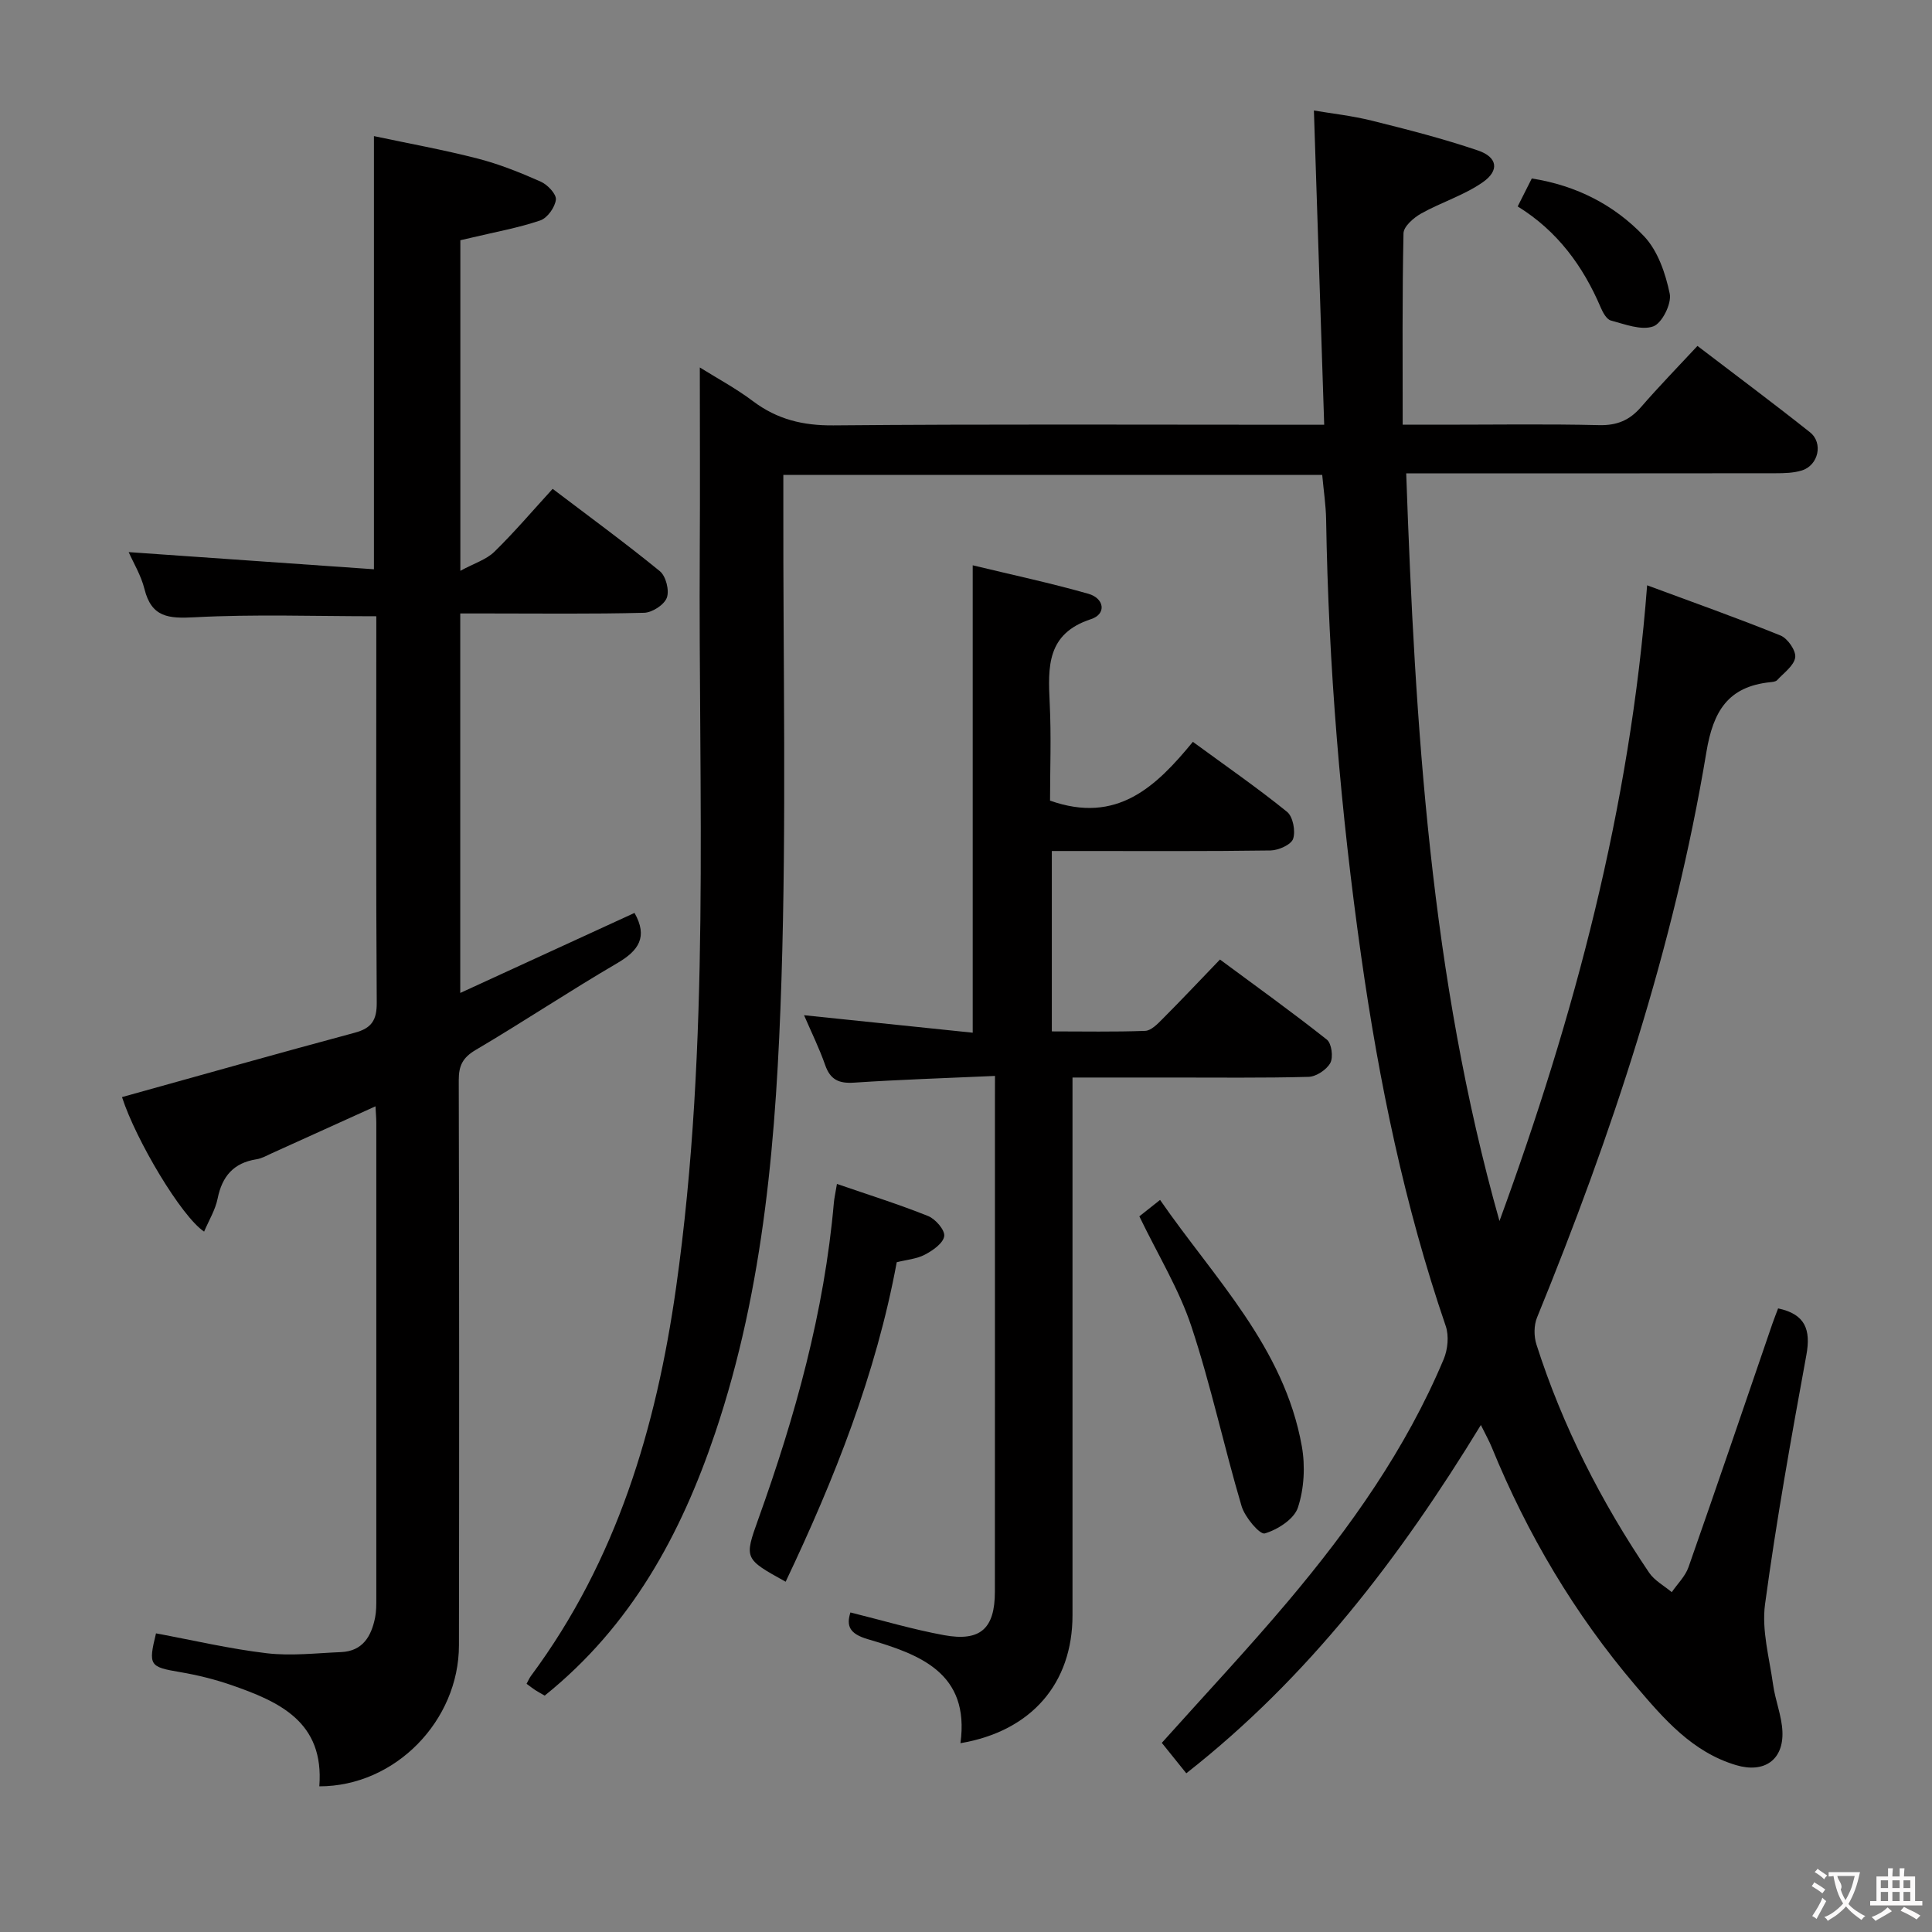 <svg enable-background="new 0 0 400 400" viewBox="0 0 400 400" xmlns="http://www.w3.org/2000/svg"><rect x="0" y="0" width="400" height="400" fill="#808080" stroke="none"/><g fill="#010000"><path d="m245.61 367.14c-1.89-2.35-3.63-4.51-5.07-6.3 8.91-9.95 17.78-19.4 26.12-29.29 12.9-15.3 24.43-31.56 32.24-50.14.85-2.02 1.12-4.85.42-6.88-8.53-24.91-13.81-50.54-17.5-76.55-4.26-29.99-6.77-60.11-7.26-90.4-.05-2.98-.51-5.95-.81-9.26-36.99 0-74.03 0-111.57 0v6.11c-.06 32.83.66 65.68-.39 98.48-1.02 31.69-3.47 63.41-13.74 93.82-7.07 20.94-17.35 39.92-35.28 54.33-.63-.37-1.31-.73-1.96-1.15-.55-.36-1.07-.77-1.79-1.3.33-.6.57-1.18.93-1.66 17.73-23.9 25.9-51.32 30.02-80.34 7.19-50.7 4.6-101.69 4.91-152.59.08-12.47.01-24.94.01-37.94 3.42 2.14 7.43 4.29 11.02 6.99 5.02 3.77 10.34 5.06 16.66 5 31.66-.28 63.32-.13 94.98-.13h6.61c-.71-21.65-1.41-42.99-2.13-65.06 3.45.59 7.79 1.06 11.99 2.1 7.39 1.84 14.79 3.73 21.99 6.18 4.04 1.38 4.48 4.14.97 6.58-3.87 2.7-8.59 4.14-12.75 6.47-1.55.87-3.62 2.67-3.65 4.09-.28 12.95-.17 25.92-.17 39.63h8.17c10.83 0 21.67-.17 32.49.09 3.7.09 6.3-1 8.67-3.72 3.69-4.26 7.63-8.3 11.7-12.68 8.32 6.35 15.9 12 23.3 17.88 2.79 2.22 1.74 6.84-1.68 7.9-1.7.53-3.6.58-5.41.58-23.5.04-46.99.02-70.49.02-1.8 0-3.59 0-6.02 0 1.85 52.48 5.04 104.27 19.31 154.8 15.48-42.32 27.04-85.43 30.57-131.62 9.54 3.54 18.67 6.77 27.63 10.4 1.47.6 3.23 3.15 3.03 4.53-.25 1.72-2.36 3.2-3.75 4.71-.29.31-.93.37-1.42.42-8.72.91-11.81 5.97-13.22 14.47-6.72 40.47-19.58 79.17-35.06 117.06-.67 1.63-.67 3.9-.12 5.61 5.4 16.9 13.4 32.55 23.32 47.22 1.12 1.65 3.11 2.71 4.69 4.04 1.18-1.72 2.81-3.29 3.47-5.19 5.88-16.75 11.59-33.56 17.35-50.35.37-1.09.81-2.15 1.2-3.21 5.63 1.19 6.82 4.4 5.84 9.71-3.14 17.14-6.22 34.3-8.55 51.56-.72 5.37.9 11.1 1.67 16.63.45 3.26 1.79 6.44 1.93 9.69.26 5.89-3.77 8.7-9.56 6.98-9.11-2.7-15-9.6-20.83-16.44-12.62-14.82-22.43-31.37-29.79-49.38-.55-1.34-1.27-2.62-2.25-4.61-16.79 27.52-35.79 52.35-60.99 72.11z"/><path d="m66.11 369.84c1.05-13.35-8.27-17.52-18.23-20.97-3.43-1.19-7.01-2.07-10.6-2.68-6.32-1.07-6.61-1.37-4.98-8.02 7.65 1.42 15.25 3.21 22.95 4.12 5.04.59 10.23-.03 15.35-.24 4.49-.19 6.28-3.26 7.06-7.15.26-1.29.25-2.65.25-3.98.01-32.83.01-65.65 0-98.48 0-.97-.1-1.95-.17-3.39-7.34 3.32-14.38 6.52-21.42 9.7-1.06.48-2.12 1.1-3.24 1.27-4.71.74-7.09 3.51-8.02 8.11-.47 2.35-1.81 4.53-2.8 6.86-4.69-3.1-14.12-18.93-17-27.85 16.05-4.46 32.1-9 48.2-13.33 3.51-.94 4.57-2.63 4.54-6.27-.17-25.16-.09-50.32-.09-75.48 0-1.47 0-2.94 0-4.47-12.8 0-25.25-.45-37.63.21-5.38.29-8.91.03-10.37-5.85-.71-2.85-2.32-5.48-3.27-7.64 16.78 1.17 33.68 2.35 50.78 3.55 0-30.31 0-59.36 0-89.68 7.14 1.52 14.38 2.82 21.48 4.65 4.47 1.15 8.83 2.9 13.06 4.78 1.4.62 3.26 2.58 3.13 3.72-.18 1.59-1.76 3.81-3.24 4.31-4.53 1.54-9.3 2.39-13.98 3.51-.78.19-1.57.36-2.56.59v68.44c2.89-1.57 5.38-2.32 7.03-3.93 4.16-4.06 7.93-8.51 12.08-13.04 7.52 5.71 15.02 11.19 22.2 17.05 1.25 1.02 2 3.99 1.44 5.49-.54 1.47-3.03 3.08-4.7 3.12-10.82.28-21.66.14-32.49.14-1.78 0-3.56 0-5.58 0v78.57c12.37-5.68 24.29-11.15 36.08-16.57 2.8 4.95.89 7.79-3.56 10.39-9.89 5.78-19.44 12.15-29.31 17.97-2.7 1.59-3.53 3.26-3.52 6.27.1 38.99.1 77.98.04 116.98 0 15.63-13.2 29.24-28.91 29.22z"/><path d="m206 222.76c-10.26.46-19.72.76-29.17 1.39-3.14.21-4.93-.6-5.99-3.65-1.19-3.41-2.8-6.67-4.37-10.31 11.87 1.23 23.18 2.4 34.92 3.62 0-32.38 0-64.07 0-96.77 8.07 1.95 16.09 3.66 23.96 5.9 3.29.94 3.79 4.19.52 5.25-9.18 3-8.9 9.87-8.54 17.36.34 6.93.07 13.9.07 20.21 13.86 4.92 21.95-2.89 29.57-12.17 6.79 4.97 13.33 9.5 19.49 14.48 1.23.99 1.8 3.98 1.27 5.59-.4 1.22-3.02 2.39-4.67 2.42-13.16.19-26.32.11-39.49.11-1.81 0-3.61 0-5.8 0v37.35c6.48 0 12.92.13 19.33-.11 1.23-.05 2.55-1.42 3.57-2.45 3.88-3.89 7.65-7.89 11.91-12.32 7.64 5.65 15.02 10.95 22.14 16.59.98.78 1.35 3.63.71 4.82-.76 1.4-2.91 2.83-4.5 2.88-9.49.26-18.99.13-28.49.14-6.62 0-13.24 0-20.39 0v6.37 104.97c0 14.09-8.5 23.99-23.2 26.48 2-14.62-8.5-18.4-19.2-21.54-3.77-1.11-4.46-2.74-3.58-5.53 6.5 1.61 12.87 3.51 19.36 4.7 7.57 1.39 10.55-1.37 10.55-9.01.02-33.82.01-67.65.01-101.47.01-1.47.01-2.94.01-5.3z"/><path d="m162.66 327.48c-8.56-4.74-8.61-4.75-5.66-12.97 7.63-21.25 13.66-42.87 15.64-65.47.08-.96.31-1.92.64-3.92 6.56 2.26 12.82 4.22 18.88 6.65 1.52.61 3.51 2.91 3.33 4.16-.2 1.46-2.36 2.97-4 3.83-1.71.9-3.81 1.06-5.83 1.57-4.28 23.14-12.84 44.77-23 66.15z"/><path d="m235.89 251.83c1.15-.91 2.44-1.94 4.29-3.4 11.16 16.17 25.69 30.45 29.35 51.01.73 4.1.48 8.77-.81 12.68-.78 2.39-4.2 4.58-6.86 5.36-1.02.3-4.12-3.35-4.8-5.64-3.66-12.34-6.34-24.99-10.39-37.2-2.53-7.65-6.86-14.69-10.78-22.81z"/><path d="m314.22 42.74c1.11-2.2 1.99-3.95 2.92-5.79 9.29 1.46 17.13 5.52 23.25 11.97 2.85 3.01 4.44 7.69 5.31 11.89.43 2.06-1.61 6.13-3.42 6.77-2.48.88-5.86-.45-8.76-1.22-.89-.24-1.66-1.65-2.1-2.68-3.67-8.61-9-15.88-17.2-20.94z"/></g><path d="m377.9 391.2c-.2.3-.4.5-.6.8-.7-.6-1.4-1-2.2-1.5.2-.3.4-.5.5-.8.6.4 1.4.8 2.3 1.5zm-1.8 6.1c-.2-.2-.5-.4-.9-.6.4-.6.8-1.2 1.2-1.9s.7-1.3.9-1.9c.3.3.5.5.8.7-.7 1.3-1.4 2.6-2 3.7zm2.2-9c-.3.3-.5.5-.6.8-.6-.6-1.3-1.1-2-1.5.3-.3.5-.5.6-.7.6.5 1.3.9 2 1.4zm.3.2v-.9h2 4.5c-.3 1.3-.6 2.5-1 3.6s-.9 2.1-1.4 3c.4.5 1 1 1.6 1.4s1.2.8 1.9 1.1c-.3.2-.5.4-.8.8-.4-.3-1-.7-1.6-1.2s-1.2-1.1-1.6-1.6c-.5.6-1.1 1.1-1.7 1.6s-1.4.9-2.1 1.4c-.1-.3-.3-.5-.7-.8.6-.2 1.2-.5 1.9-1s1.4-1.1 2-1.8c-.5-.8-.9-1.6-1.2-2.5s-.6-2-.8-3.2c-.4.1-.7.1-1 .1zm2.5 2.7c.3 1 .7 1.7 1 2.2.3-.5.6-1.1 1-2s.6-1.9.9-3h-3.2-.4c.1.9 1.3 1.8.7 2.8z" fill="#fbfafa"/><path d="m396.5 388.5v1.5 3.6h1.5v.9c-.4 0-1 0-1.7 0h-7.9c-.5 0-.9 0-1.2 0v-.9h1.3v-3.5c0-.7 0-1.2 0-1.6h2.4c0-.8 0-1.4 0-1.7h1c0 .3-.1.8-.1 1.7h1.5c0-.8 0-1.4 0-1.7h1c0 .3-.1.9-.1 1.7zm-8.2 9.2c-.2-.3-.5-.5-.8-.8.8-.3 1.4-.6 1.9-.9s1-.7 1.4-1.1c.3.3.6.5.9.8-1.6 1-2.8 1.6-3.4 2zm2.6-6.8v-1.6h-1.5v1.6zm0 2.7v-1.9h-1.5v1.9zm2.4-2.7v-1.6h-1.5v1.6zm0 2.7v-1.9h-1.5v1.9zm.2 2 .7-.8c.4.2.9.5 1.6.8s1.3.7 1.8 1c-.3.3-.5.5-.8.8-.4-.3-1.5-1-3.3-1.8zm2-4.7v-1.6h-1.4v1.6zm0 2.7v-1.9h-1.4v1.9z" fill="#fbfafa"/></svg>